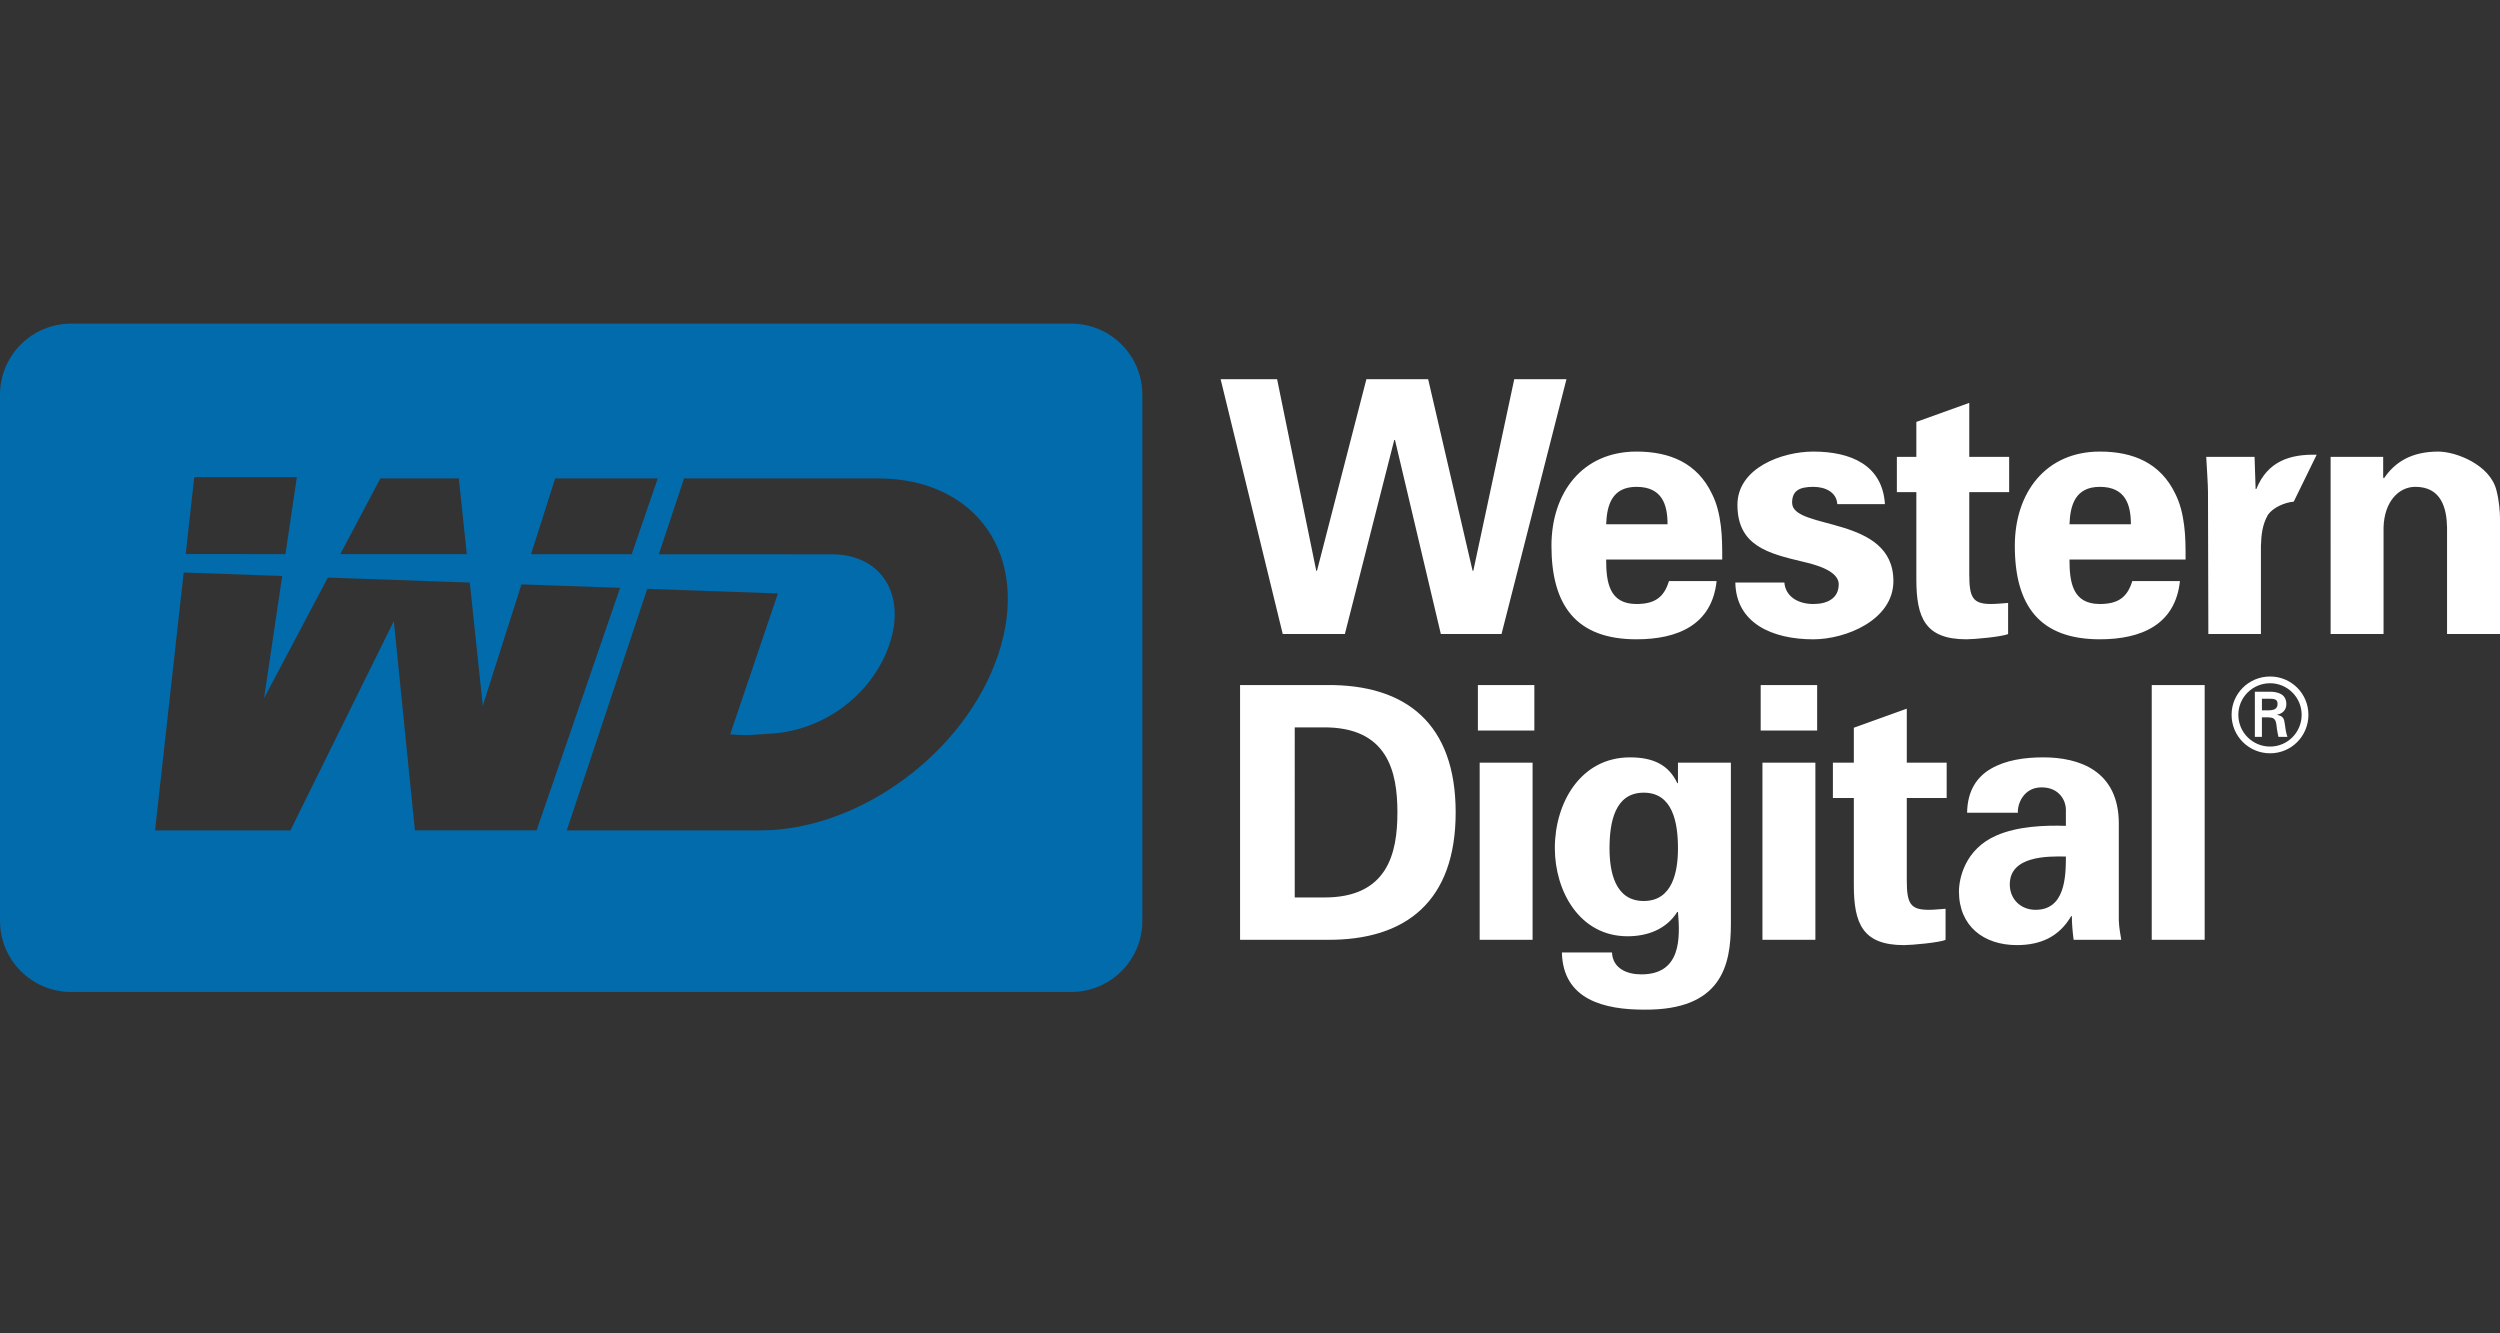 <?xml version="1.0" encoding="utf-8"?>
<!-- Generator: Adobe Illustrator 23.0.5, SVG Export Plug-In . SVG Version: 6.00 Build 0)  -->
<svg version="1.1" id="Capa_1" xmlns="http://www.w3.org/2000/svg" xmlns:xlink="http://www.w3.org/1999/xlink" x="0px" y="0px"
	 viewBox="0 0 150 80" style="enable-background:new 0 0 150 80;" xml:space="preserve">
<rect x="0" y="0" width="150" height="80" fill="#333333" stroke="none"/>
<style type="text/css">
	.st0{fill-rule:evenodd;clip-rule:evenodd;fill:#026BAC;}
	.st1{fill-rule:evenodd;clip-rule:evenodd;fill:#FFFFFF;}
</style>
<g>
	<path class="st0" d="M64.276,19.419H4.266C1.91,19.419,0,21.329,0,23.686v31.565c0,2.355,1.91,4.267,4.266,4.267h60.01
		c2.356,0,4.266-1.911,4.266-4.267V23.686C68.542,21.329,66.631,19.419,64.276,19.419z M33.311,28.705h6.156l-1.566,4.549
		l-6.038-0.002L33.311,28.705z M22.821,28.705h4.708l0.479,4.545l-7.591-0.002L22.821,28.705z M11.655,28.629h6.157l-0.685,4.618
		l-5.984-0.002L11.655,28.629z M24.895,49.822l-1.265-12.555l-6.205,12.555H9.304l1.717-15.471l5.911,0.208l-1.087,7.329
		l3.827-7.233l8.516,0.299l0.779,7.389l2.32-7.28l5.92,0.208l-5.011,14.55H24.895z M59.896,39.264
		C57.918,45.2,51.503,49.822,45.65,49.822H34.007l4.831-14.492l7.837,0.276l-2.865,8.455c1.208,0.097,1.503,0.003,2.352-0.037
		c3.309-0.157,6.217-2.413,7.212-5.389c0.981-2.93-0.444-5.3-3.34-5.376L39.53,33.255l1.516-4.55h11.642
		C58.57,28.705,61.873,33.325,59.896,39.264z"/>
	<path class="st1" d="M80.692,38.04l2.964-11.645h0.042L86.45,38.04h3.642l3.895-15.287h-3.132L88.398,34.25h-0.042l-2.667-11.497
		h-3.706L79.018,34.25h-0.042l-2.35-11.497h-3.388l3.726,15.287H80.692z M98.19,38.358c2.477,0,4.531-0.869,4.806-3.494h-2.858
		c-0.297,0.974-0.847,1.376-1.949,1.376c-1.63,0-1.82-1.291-1.82-2.668h6.964c0-0.7,0-1.376-0.084-2.032
		c-0.085-0.679-0.233-1.313-0.529-1.906c-0.889-1.863-2.541-2.54-4.531-2.54c-3.239,0-5.102,2.456-5.102,5.653
		C93.088,36.303,94.548,38.358,98.19,38.358z M98.19,29.211c1.546,0,1.863,1.08,1.863,2.245H96.37
		C96.412,30.291,96.73,29.211,98.19,29.211z M113.604,34.864c0-3.98-6.077-3.027-6.077-4.701c0-0.698,0.403-0.952,1.271-0.952
		c0.72,0,1.397,0.318,1.44,1.038h2.858c-0.148-2.35-2.053-3.154-4.298-3.154c-1.863,0-4.552,0.973-4.552,3.197
		c0,2.477,1.884,2.921,3.917,3.408c0.635,0.149,2.16,0.509,2.16,1.356c0,0.825-0.656,1.185-1.525,1.185
		c-0.932,0-1.672-0.466-1.736-1.291h-2.942c0.042,2.434,2.202,3.409,4.678,3.409C110.767,38.358,113.604,37.192,113.604,34.864z
		 M114.981,34.759c0,2.308,0.529,3.599,3.006,3.599c0.444,0,2.138-0.149,2.499-0.318v-1.864c-0.339,0.021-0.677,0.064-1.017,0.064
		c-1.101,0-1.313-0.381-1.313-1.779v-4.933h2.393v-2.117h-2.393v-3.239l-3.175,1.142v2.097h-1.169v2.117h1.169V34.759z
		 M125.99,38.358c2.476,0,4.53-0.869,4.806-3.494h-2.859c-0.296,0.974-0.847,1.376-1.947,1.376c-1.631,0-1.821-1.291-1.821-2.668
		h6.966c0-0.7,0-1.376-0.085-2.032c-0.085-0.679-0.232-1.313-0.529-1.906c-0.89-1.863-2.541-2.54-4.53-2.54
		c-3.24,0-5.102,2.456-5.102,5.653C120.888,36.303,122.348,38.358,125.99,38.358z M125.99,29.211c1.545,0,1.863,1.08,1.863,2.245
		h-3.684C124.211,30.291,124.528,29.211,125.99,29.211z M135.38,29.339h-0.043l-0.063-1.927h-2.9
		c0.042,0.782,0.105,1.673,0.105,2.117l0.022,8.511h3.154v-5.271c0.022-0.7,0.085-1.292,0.424-1.885
		c0.318-0.445,1.016-0.741,1.545-0.784L139,27.285C137.413,27.242,136.057,27.666,135.38,29.339z M149.788,29.423
		c-0.381-1.545-2.434-2.328-3.494-2.328c-1.609,0-2.604,0.635-3.259,1.608l-0.044-0.063v-1.228h-3.154V38.04h3.176v-6.394
		c0.042-1.546,0.91-2.436,1.905-2.436c1.567,0,1.884,1.291,1.905,2.436v6.394H150v-6.923C150,30.757,149.958,30.079,149.788,29.423z
		 M79.612,41.103h-5.208v15.285h5.208c4.763,0.042,7.728-2.329,7.728-7.643C87.34,43.431,84.375,41.061,79.612,41.103z
		 M79.378,53.848h-1.694V43.643h1.694c3.895-0.042,4.467,2.668,4.467,5.103C83.845,51.18,83.273,53.891,79.378,53.848z
		 M88.673,43.834h3.388v-2.73h-3.388V43.834z M88.78,56.389h3.175V45.76H88.78V56.389z M100.679,46.988h-0.042
		c-0.508-1.08-1.418-1.546-2.838-1.546c-2.964,0-4.509,2.731-4.509,5.441c0,2.583,1.482,5.293,4.362,5.293
		c1.207,0,2.329-0.423,2.985-1.461h0.042c0.127,1.546,0.211,3.748-2.202,3.748c-0.869,0-1.715-0.361-1.758-1.314h-3.005
		c0.063,2.858,2.582,3.43,4.932,3.43c4.658,0.042,5.207-2.668,5.207-5.145V45.76h-3.175V46.988z M98.624,54.06
		c-1.736,0-2.053-1.778-2.053-3.154c0-1.568,0.317-3.346,2.053-3.346c1.736,0,2.054,1.778,2.054,3.346
		C100.679,52.282,100.361,54.06,98.624,54.06z M105.641,43.834h3.388v-2.73h-3.388V43.834z M105.747,56.389h3.176V45.76h-3.176
		V56.389z M114.406,42.52l-3.176,1.144v2.096h-1.256v2.118h1.256v5.229c0,2.308,0.53,3.6,3.007,3.6c0.445,0,2.138-0.149,2.497-0.318
		v-1.863c-0.338,0.021-0.677,0.063-1.015,0.063c-1.101,0-1.312-0.381-1.312-1.778v-4.933h2.393V45.76h-2.393V42.52z M127.129,49.423
		c0-3.196-2.392-3.981-4.53-3.981c-1.143,0-2.265,0.17-3.134,0.677c-0.846,0.488-1.419,1.313-1.439,2.647h3.049
		c-0.043-0.486,0.317-1.524,1.417-1.524c1.123,0,1.461,0.869,1.461,1.313v0.996c-1.27-0.042-2.879,0.021-4.15,0.571
		c-1.927,0.826-2.266,2.625-2.266,3.366c0,2.075,1.482,3.218,3.472,3.218c1.441,0,2.541-0.509,3.261-1.737h0.042
		c0,0.445,0.042,0.932,0.106,1.419h2.858c-0.042-0.318-0.127-0.635-0.148-1.164V49.423z M122.133,54.589
		c-0.888,0-1.546-0.636-1.546-1.524c0-1.716,2.266-1.695,3.367-1.673C123.954,52.641,123.89,54.589,122.133,54.589z M129.104,56.389
		h3.176V41.103h-3.176V56.389z M136.206,40.59c-1.281,0-2.311,1.028-2.311,2.298c0,1.28,1.03,2.31,2.311,2.31
		c1.275,0,2.299-1.03,2.299-2.31C138.505,41.618,137.481,40.59,136.206,40.59z M136.206,44.794c-1.054,0-1.906-0.852-1.906-1.906
		c0-1.042,0.851-1.894,1.906-1.894c1.047,0,1.893,0.852,1.893,1.894C138.099,43.942,137.253,44.794,136.206,44.794z M136.629,42.894
		v-0.013c0.362-0.074,0.552-0.318,0.552-0.631c0-0.614-0.516-0.748-1.012-0.748h-0.877v2.709h0.423v-1.17h0.354
		c0.148,0.011,0.288,0,0.392,0.11c0.123,0.129,0.123,0.343,0.153,0.576c0.02,0.159,0.062,0.332,0.092,0.484h0.54
		c-0.093-0.245-0.123-0.527-0.159-0.785C137.046,43.132,137.003,42.966,136.629,42.894z M136.163,42.618h-0.447v-0.692h0.508
		c0.337,0,0.429,0.104,0.429,0.306C136.653,42.44,136.561,42.606,136.163,42.618z"/>
</g>
</svg>
